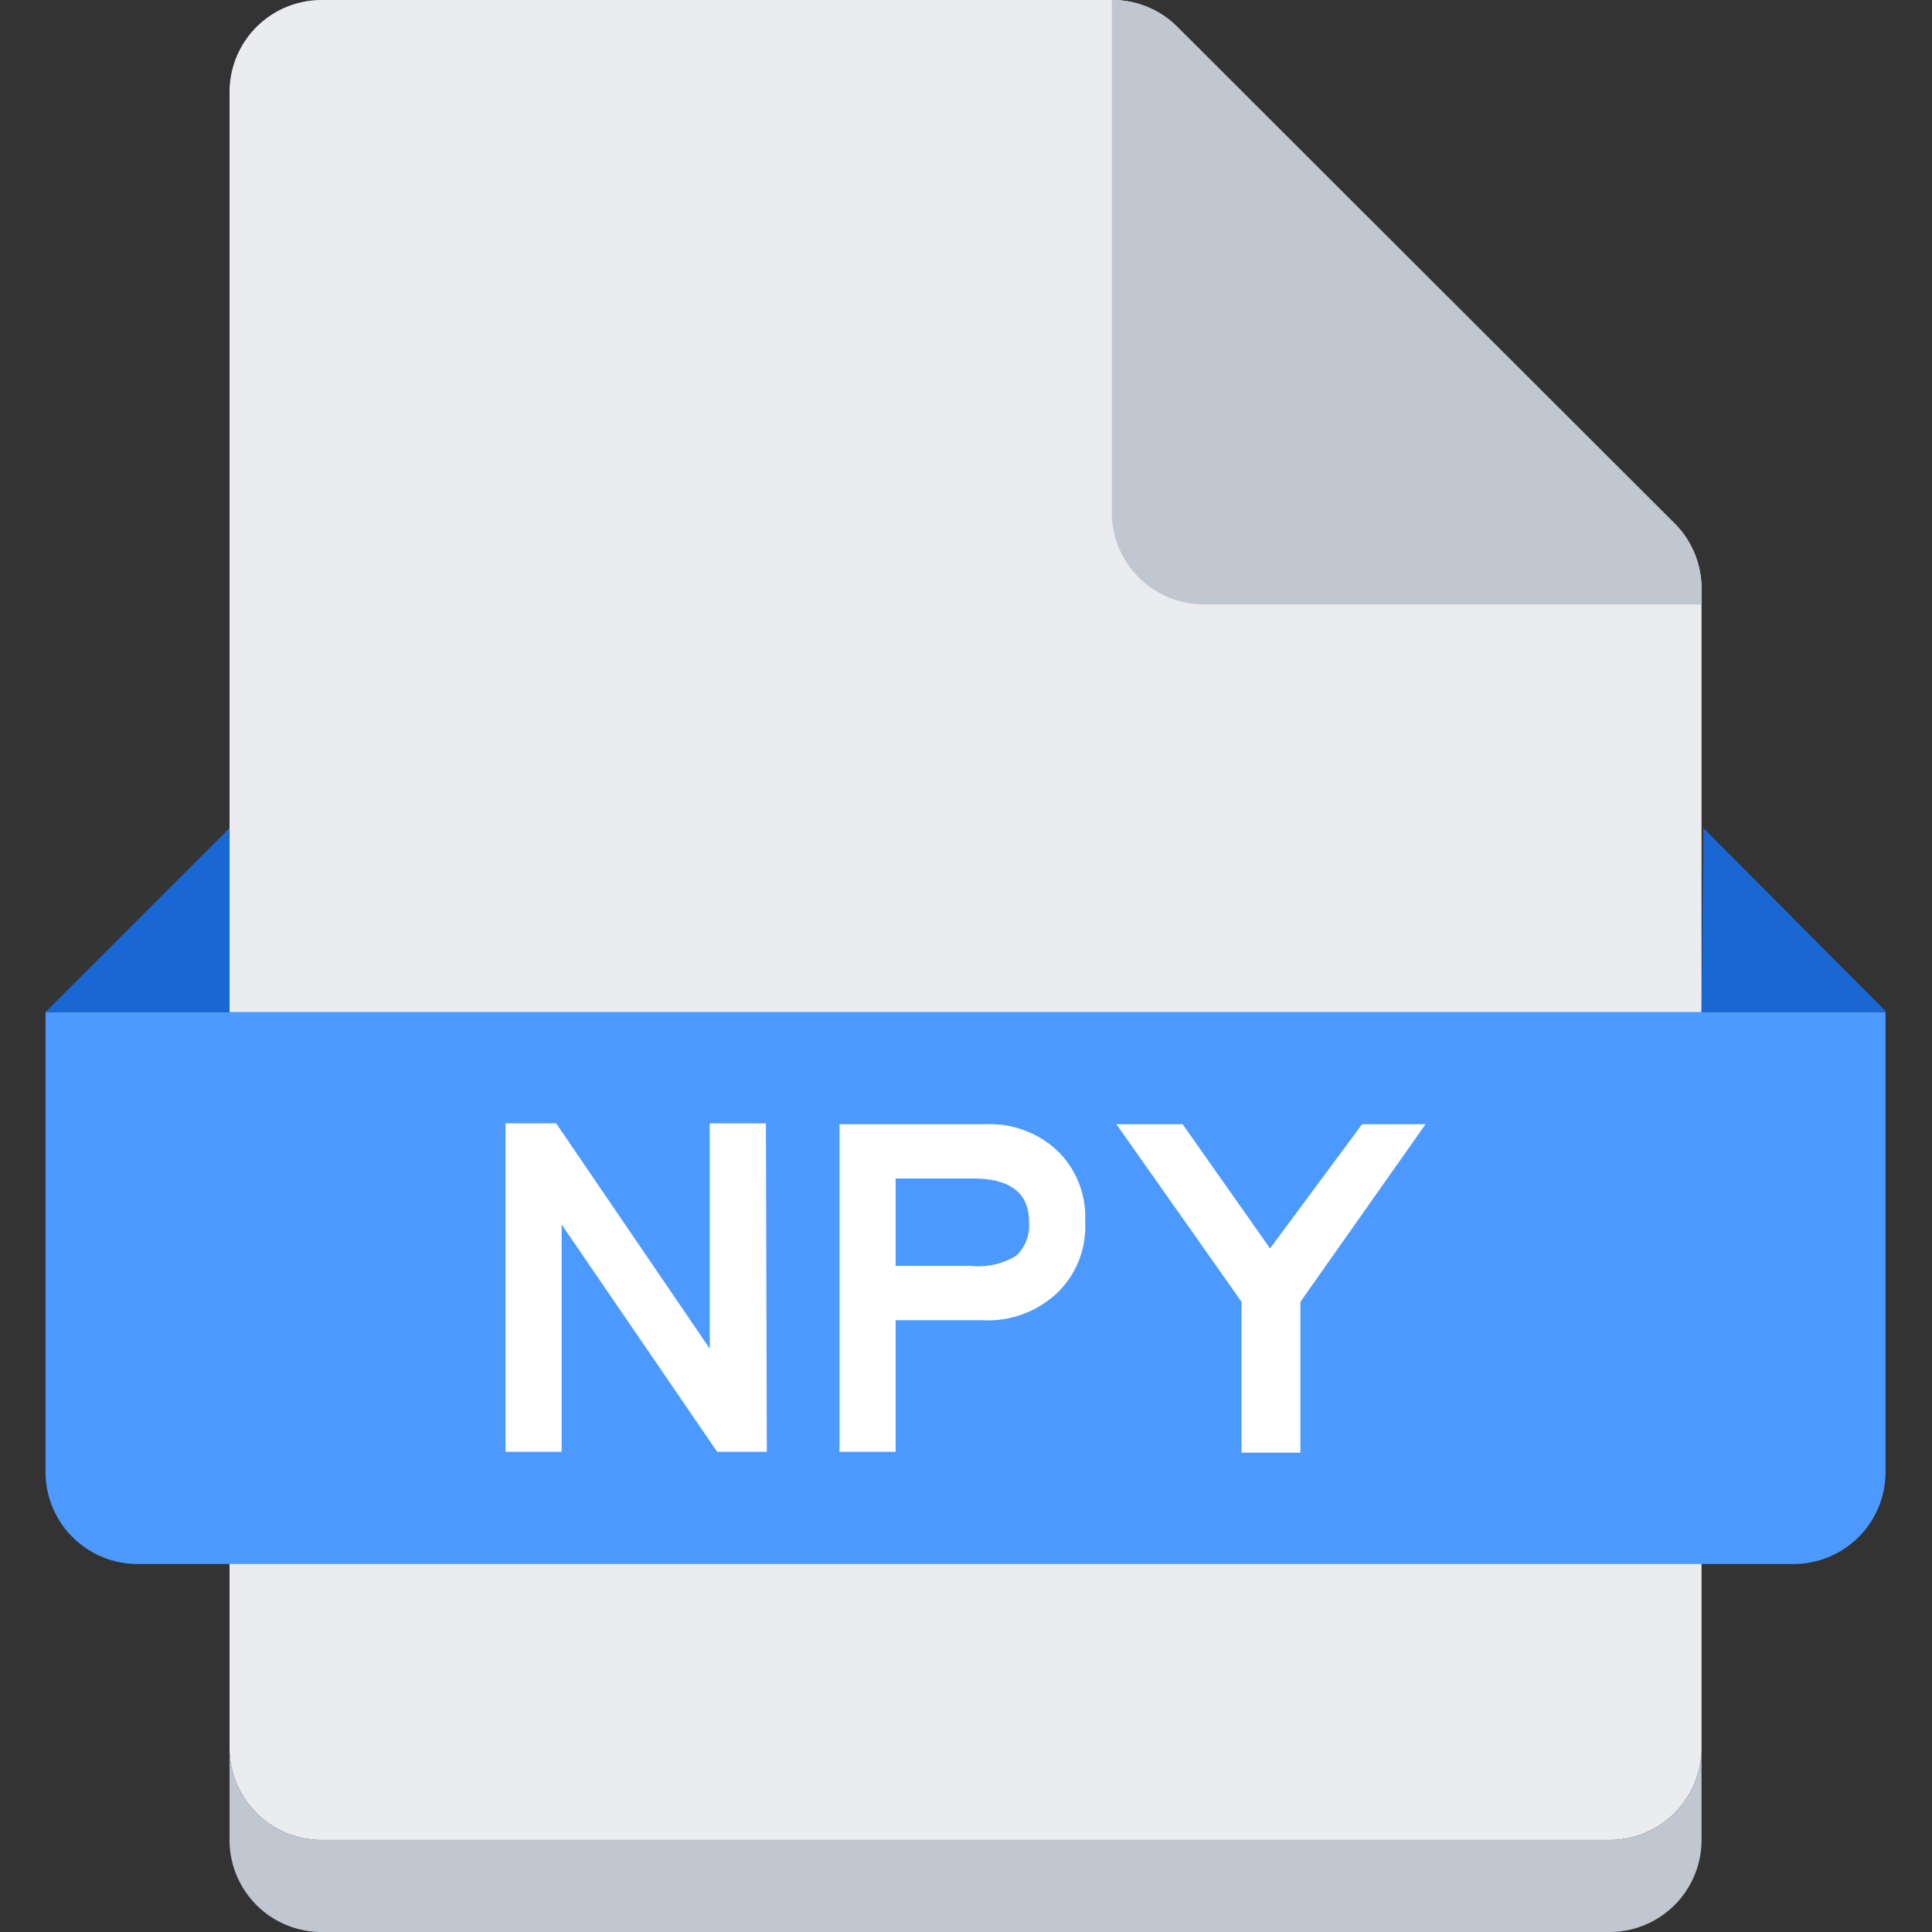 <svg t="1744204149633" class="icon" viewBox="0 0 1024 1024" version="1.1" xmlns="http://www.w3.org/2000/svg" p-id="1589" width="50" height="50"><rect x="0" y="0" width="1024" height="1024" fill="#333333" stroke="none"/><path d="M901.851 926.476a48.762 48.762 0 0 1-48.762 48.762H170.423a48.762 48.762 0 0 1-48.762-48.762V48.763a48.762 48.762 0 0 1 48.762-48.762h418.864a48.762 48.762 0 0 1 34.621 14.141l263.802 263.802a48.762 48.762 0 0 1 14.141 34.621V926.476z" fill="#EBECF0" p-id="1590"></path><path d="M901.851 926.476v48.762a48.762 48.762 0 0 1-48.762 48.762H170.423a48.762 48.762 0 0 1-48.762-48.762v-48.762a48.762 48.762 0 0 0 48.762 48.762h682.666a48.762 48.762 0 0 0 48.762-48.762z" fill="#C1C7D0" p-id="1591"></path><path d="M24.137 536.381h975.237v243.809a48.762 48.762 0 0 1-48.762 48.762H72.899a48.762 48.762 0 0 1-48.762-48.762v-243.809z" fill="#4C9AFF" p-id="1592"></path><path d="M121.661 536.381V438.858l-97.524 97.524h97.524zM901.851 536.381l0.975-97.524 97.036 97.524H901.851z" fill="#1967D2" p-id="1593"></path><path d="M406.43 769.463H380.099l-82.408-120.442v120.442H267.946v-174.08h26.819l81.432 119.467v-119.467h29.745zM444.952 595.871h77.531a52.175 52.175 0 0 1 38.034 14.141 48.762 48.762 0 0 1 14.629 37.547 48.762 48.762 0 0 1-14.629 37.547 53.638 53.638 0 0 1-39.985 14.629h-45.836v69.729h-29.745z m29.745 75.093h39.985a38.522 38.522 0 0 0 23.893-5.364 21.943 21.943 0 0 0 6.827-18.042q0-22.918-29.745-22.918h-40.96zM755.565 595.871l-66.316 94.11v79.969H658.041v-79.969l-66.316-94.11h35.109l46.324 65.829 48.762-65.829z" fill="#FFFFFF" p-id="1594"></path><path d="M901.851 313.54v6.827h-263.802a48.762 48.762 0 0 1-48.762-48.762V0.001a48.762 48.762 0 0 1 34.621 14.141l264.289 263.802a48.762 48.762 0 0 1 13.653 35.596z" fill="#C1C7D0" p-id="1595"></path></svg>